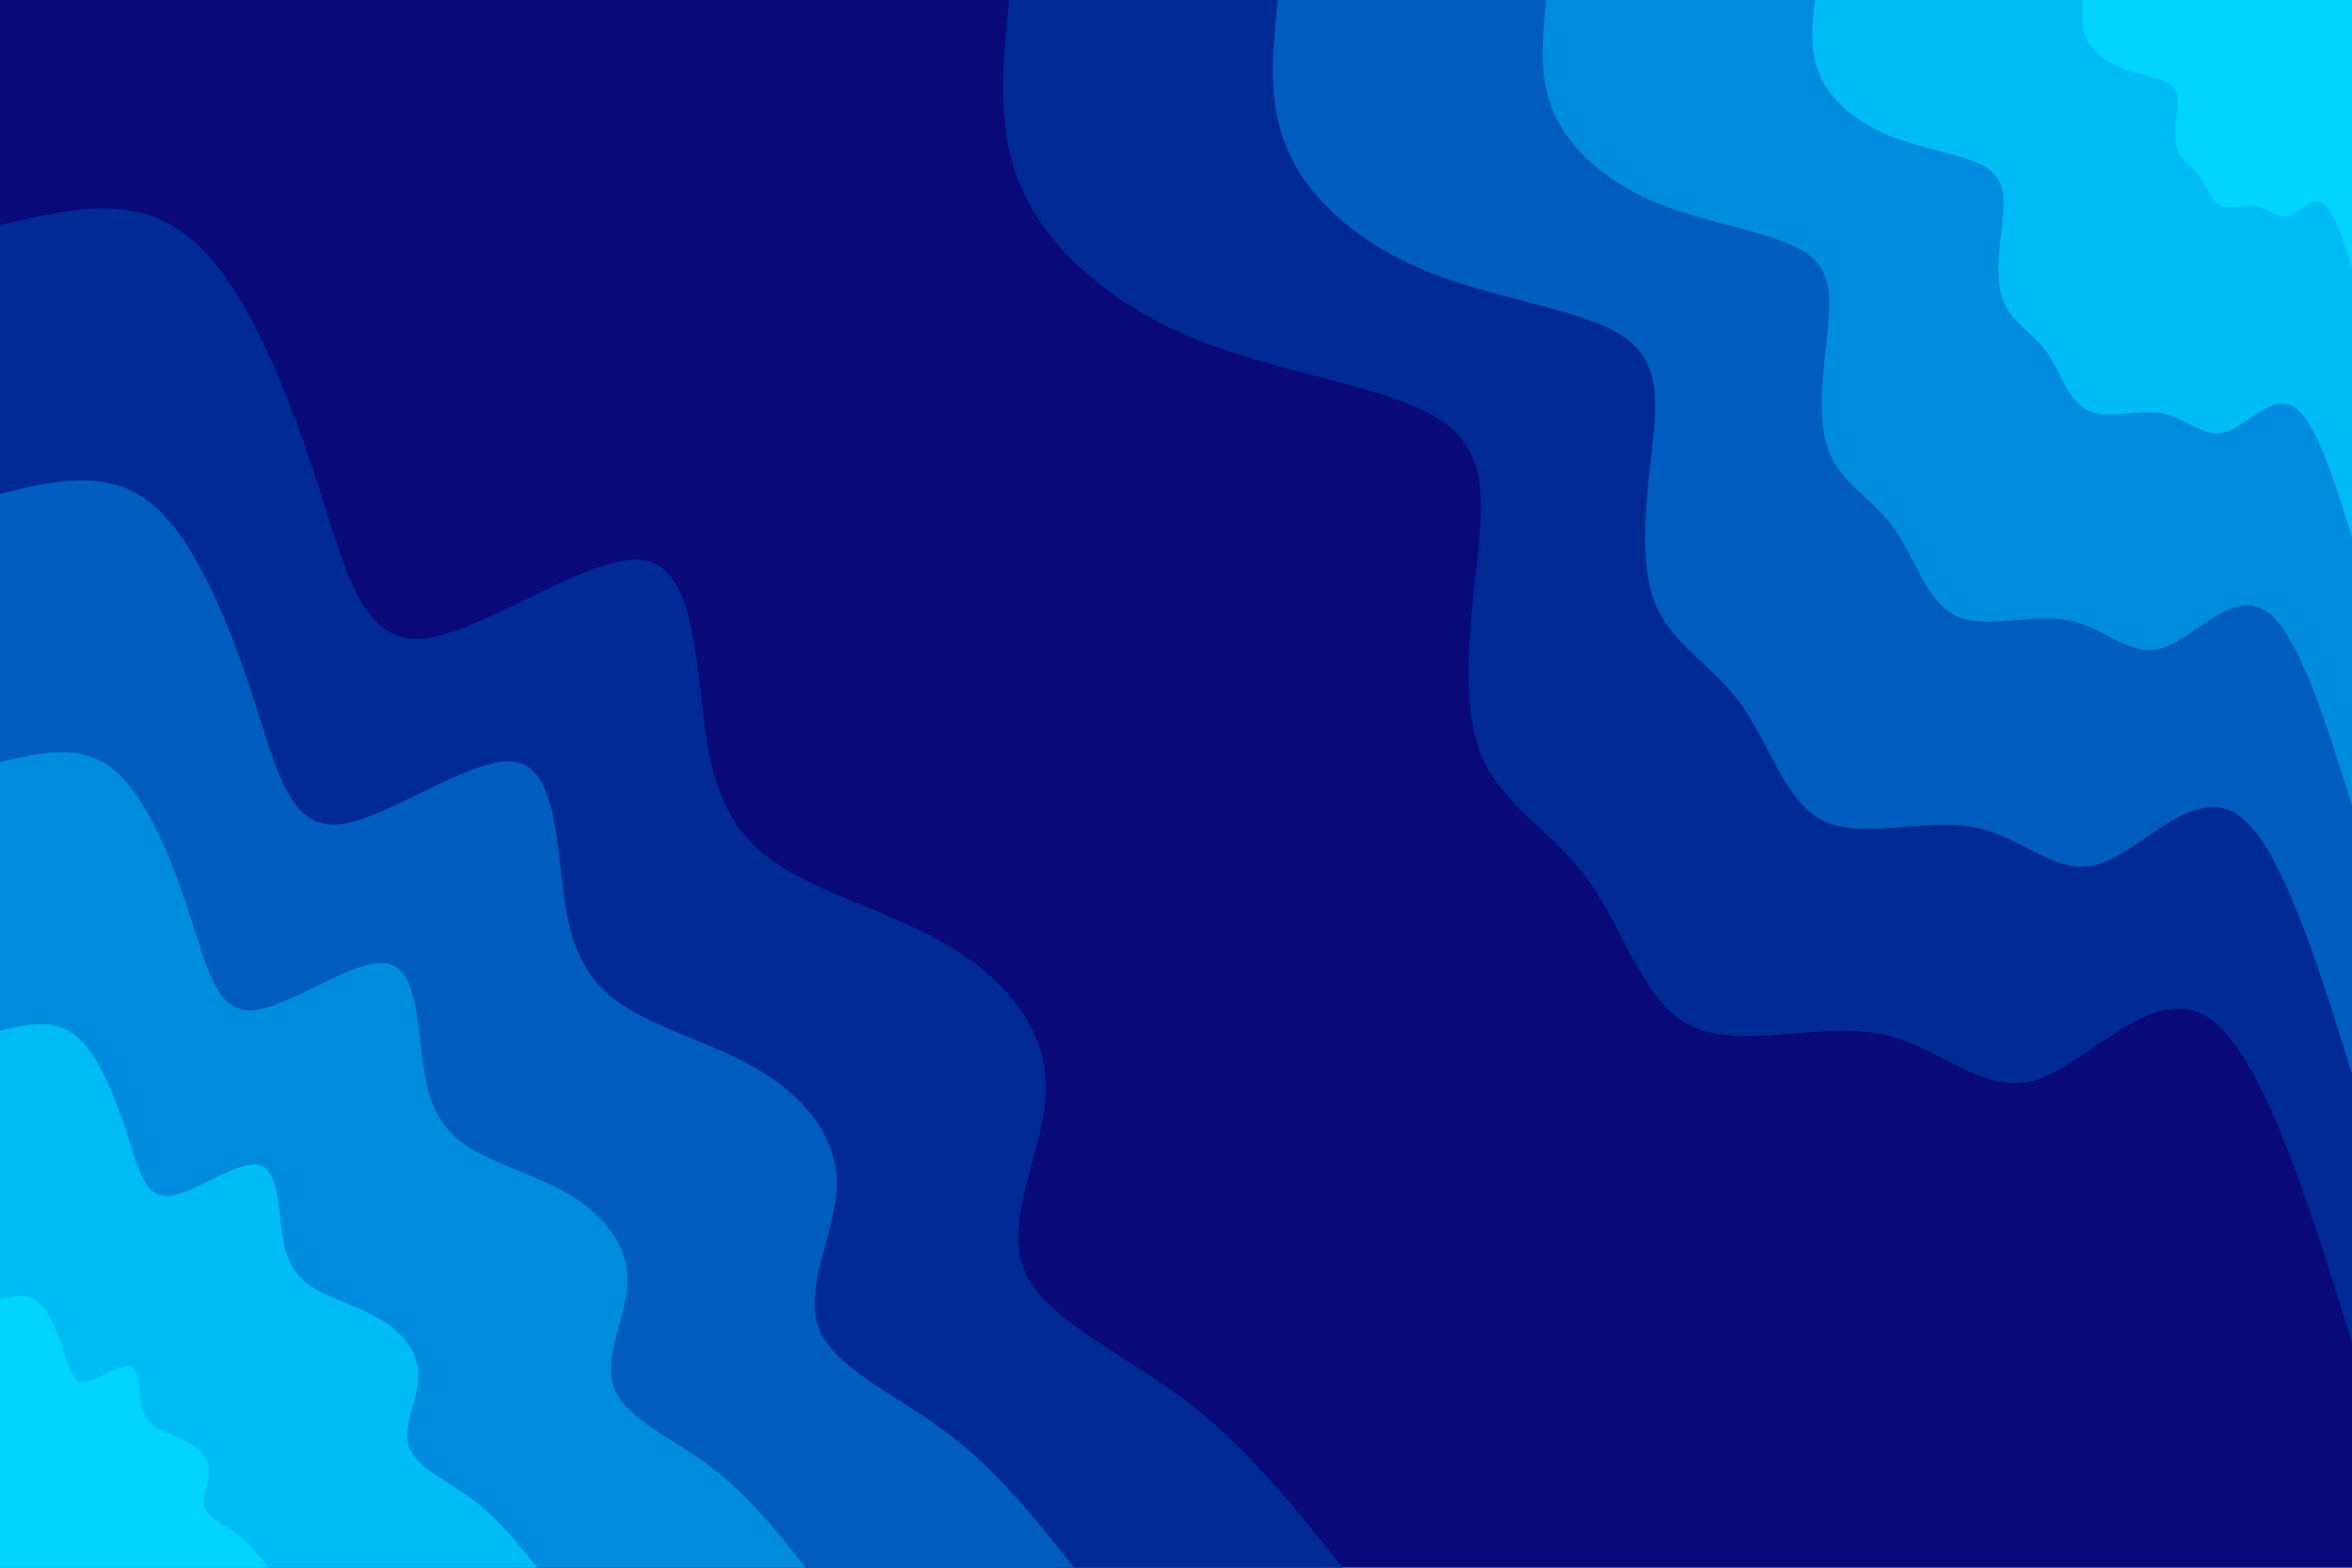 <svg id="visual" viewBox="0 0 900 600" width="900" height="600" xmlns="http://www.w3.org/2000/svg" xmlns:xlink="http://www.w3.org/1999/xlink" version="1.1"><rect x="0" y="0" width="900" height="600" fill="#090979"></rect><defs><linearGradient id="grad1_0" x1="33.3%" y1="0%" x2="100%" y2="100%"><stop offset="20%" stop-color="#00d4ff" stop-opacity="1"></stop><stop offset="80%" stop-color="#00d4ff" stop-opacity="1"></stop></linearGradient></defs><defs><linearGradient id="grad1_1" x1="33.3%" y1="0%" x2="100%" y2="100%"><stop offset="20%" stop-color="#00d4ff" stop-opacity="1"></stop><stop offset="80%" stop-color="#00a4ea" stop-opacity="1"></stop></linearGradient></defs><defs><linearGradient id="grad1_2" x1="33.3%" y1="0%" x2="100%" y2="100%"><stop offset="20%" stop-color="#0074cf" stop-opacity="1"></stop><stop offset="80%" stop-color="#00a4ea" stop-opacity="1"></stop></linearGradient></defs><defs><linearGradient id="grad1_3" x1="33.3%" y1="0%" x2="100%" y2="100%"><stop offset="20%" stop-color="#0074cf" stop-opacity="1"></stop><stop offset="80%" stop-color="#0044aa" stop-opacity="1"></stop></linearGradient></defs><defs><linearGradient id="grad1_4" x1="33.3%" y1="0%" x2="100%" y2="100%"><stop offset="20%" stop-color="#090979" stop-opacity="1"></stop><stop offset="80%" stop-color="#0044aa" stop-opacity="1"></stop></linearGradient></defs><defs><linearGradient id="grad2_0" x1="0%" y1="0%" x2="66.7%" y2="100%"><stop offset="20%" stop-color="#00d4ff" stop-opacity="1"></stop><stop offset="80%" stop-color="#00d4ff" stop-opacity="1"></stop></linearGradient></defs><defs><linearGradient id="grad2_1" x1="0%" y1="0%" x2="66.7%" y2="100%"><stop offset="20%" stop-color="#00a4ea" stop-opacity="1"></stop><stop offset="80%" stop-color="#00d4ff" stop-opacity="1"></stop></linearGradient></defs><defs><linearGradient id="grad2_2" x1="0%" y1="0%" x2="66.7%" y2="100%"><stop offset="20%" stop-color="#00a4ea" stop-opacity="1"></stop><stop offset="80%" stop-color="#0074cf" stop-opacity="1"></stop></linearGradient></defs><defs><linearGradient id="grad2_3" x1="0%" y1="0%" x2="66.7%" y2="100%"><stop offset="20%" stop-color="#0044aa" stop-opacity="1"></stop><stop offset="80%" stop-color="#0074cf" stop-opacity="1"></stop></linearGradient></defs><defs><linearGradient id="grad2_4" x1="0%" y1="0%" x2="66.7%" y2="100%"><stop offset="20%" stop-color="#0044aa" stop-opacity="1"></stop><stop offset="80%" stop-color="#090979" stop-opacity="1"></stop></linearGradient></defs><g transform="translate(900, 0)"><path d="M0 513.8C-17.5 457.6 -35 401.5 -55.9 389C-76.9 376.5 -101.2 407.6 -121.4 413.5C-141.6 419.4 -157.7 400.1 -180.7 395.7C-203.7 391.2 -233.8 401.7 -252.5 392.9C-271.2 384 -278.5 356 -292.1 337.1C-305.6 318.2 -325.3 308.5 -333.3 288.8C-341.2 269.1 -337.5 239.5 -334.8 215.2C-332.2 190.9 -330.7 171.9 -350.2 159.9C-369.7 147.9 -410.2 142.8 -442.3 129.9C-474.4 116.9 -498.1 96.1 -508.6 73.1C-519.1 50.2 -516.4 25.1 -513.8 0L0 0Z" fill="#002a93"></path><path d="M0 411C-14 366.1 -28 321.2 -44.7 311.2C-61.5 301.2 -81 326.1 -97.1 330.8C-113.3 335.6 -126.1 320.1 -144.6 316.6C-163 313 -187 321.4 -202 314.3C-216.9 307.2 -222.8 284.8 -233.7 269.7C-244.5 254.5 -260.3 246.8 -266.6 231C-273 215.3 -270 191.6 -267.9 172.1C-265.7 152.7 -264.6 137.6 -280.2 127.9C-295.8 118.3 -328.2 114.3 -353.9 103.9C-379.5 93.5 -398.4 76.9 -406.8 58.5C-415.3 40.1 -413.1 20.1 -411 0L0 0Z" fill="#005cbe"></path><path d="M0 308.3C-10.5 274.6 -21 240.9 -33.6 233.4C-46.1 225.9 -60.7 244.6 -72.9 248.1C-85 251.7 -94.6 240.1 -108.4 237.4C-122.2 234.7 -140.3 241 -151.5 235.7C-162.7 230.4 -167.1 213.6 -175.2 202.2C-183.4 190.9 -195.2 185.1 -200 173.3C-204.7 161.5 -202.5 143.7 -200.9 129.1C-199.3 114.5 -198.4 103.2 -210.1 96C-221.8 88.8 -246.1 85.7 -265.4 77.9C-284.6 70.2 -298.8 57.6 -305.1 43.9C-311.4 30.1 -309.9 15 -308.3 0L0 0Z" fill="#008cde"></path><path d="M0 205.5C-7 183.1 -14 160.6 -22.4 155.6C-30.7 150.6 -40.5 163.1 -48.6 165.4C-56.7 167.8 -63.1 160.1 -72.3 158.3C-81.5 156.5 -93.5 160.7 -101 157.1C-108.5 153.6 -111.4 142.4 -116.8 134.8C-122.2 127.3 -130.1 123.4 -133.3 115.5C-136.5 107.6 -135 95.8 -133.9 86.1C-132.9 76.4 -132.3 68.8 -140.1 64C-147.9 59.2 -164.1 57.1 -176.9 52C-189.8 46.8 -199.2 38.4 -203.4 29.2C-207.6 20.1 -206.6 10 -205.5 0L0 0Z" fill="#00bcf5"></path><path d="M0 102.8C-3.5 91.5 -7 80.3 -11.2 77.8C-15.4 75.3 -20.2 81.5 -24.3 82.7C-28.3 83.9 -31.5 80 -36.1 79.1C-40.7 78.2 -46.8 80.3 -50.5 78.6C-54.2 76.8 -55.7 71.2 -58.4 67.4C-61.1 63.6 -65.1 61.7 -66.7 57.8C-68.2 53.8 -67.5 47.9 -67 43C-66.4 38.2 -66.1 34.4 -70 32C-73.9 29.6 -82 28.6 -88.5 26C-94.9 23.4 -99.6 19.2 -101.7 14.6C-103.8 10 -103.3 5 -102.8 0L0 0Z" fill="#00d4ff"></path></g><g transform="translate(0, 600)"><path d="M0 -513.8C26 -520.1 52 -526.4 73.1 -508.6C94.3 -490.8 110.6 -448.9 121.7 -414.5C132.8 -380.1 138.7 -353.2 162.4 -355.7C186.1 -358.1 227.6 -389.9 247.6 -385.3C267.6 -380.6 266.1 -339.5 271.1 -312.9C276.1 -286.2 287.5 -274.1 305.3 -264.6C323.2 -255.1 347.4 -248.2 366.8 -235.7C386.2 -223.2 400.7 -205 400.2 -182.8C399.8 -160.6 384.4 -134.3 391.5 -114.9C398.6 -95.6 428.2 -83.1 452.3 -65C476.5 -47 495.1 -23.5 513.8 0L0 0Z" fill="#002a93"></path><path d="M0 -411C20.8 -416.1 41.6 -421.1 58.5 -406.8C75.4 -392.6 88.5 -359.1 97.4 -331.6C106.3 -304.1 111 -282.6 129.9 -284.5C148.9 -286.5 182.1 -312 198.1 -308.2C214.1 -304.5 212.9 -271.6 216.9 -250.3C220.9 -229 230 -219.3 244.3 -211.7C258.5 -204.1 277.9 -198.6 293.4 -188.6C308.9 -178.6 320.6 -164 320.2 -146.2C319.8 -128.5 307.5 -107.5 313.2 -92C318.9 -76.5 342.6 -66.4 361.9 -52C381.2 -37.6 396.1 -18.8 411 0L0 0Z" fill="#005cbe"></path><path d="M0 -308.3C15.6 -312 31.2 -315.8 43.9 -305.1C56.6 -294.5 66.4 -269.3 73 -248.7C79.7 -228.1 83.2 -211.9 97.5 -213.4C111.7 -214.9 136.6 -234 148.6 -231.2C160.6 -228.4 159.7 -203.7 162.7 -187.7C165.6 -171.7 172.5 -164.4 183.2 -158.7C193.9 -153 208.4 -148.9 220.1 -141.4C231.7 -133.9 240.4 -123 240.1 -109.7C239.9 -96.3 230.6 -80.6 234.9 -69C239.1 -57.3 256.9 -49.8 271.4 -39C285.9 -28.2 297.1 -14.1 308.3 0L0 0Z" fill="#008cde"></path><path d="M0 -205.5C10.4 -208 20.8 -210.5 29.2 -203.4C37.7 -196.3 44.2 -179.6 48.7 -165.8C53.1 -152 55.5 -141.3 65 -142.3C74.4 -143.2 91 -156 99 -154.1C107 -152.3 106.5 -135.8 108.4 -125.2C110.4 -114.5 115 -109.6 122.1 -105.8C129.3 -102 139 -99.3 146.7 -94.3C154.5 -89.3 160.3 -82 160.1 -73.1C159.9 -64.2 153.7 -53.7 156.6 -46C159.4 -38.2 171.3 -33.2 180.9 -26C190.6 -18.8 198.1 -9.4 205.5 0L0 0Z" fill="#00bcf5"></path><path d="M0 -102.8C5.2 -104 10.4 -105.3 14.6 -101.7C18.9 -98.2 22.1 -89.8 24.3 -82.9C26.6 -76 27.7 -70.6 32.5 -71.1C37.2 -71.6 45.5 -78 49.5 -77.1C53.5 -76.1 53.2 -67.9 54.2 -62.6C55.2 -57.2 57.5 -54.8 61.1 -52.9C64.6 -51 69.5 -49.6 73.4 -47.1C77.2 -44.6 80.1 -41 80 -36.6C80 -32.1 76.9 -26.9 78.3 -23C79.7 -19.1 85.6 -16.6 90.5 -13C95.3 -9.4 99 -4.7 102.8 0L0 0Z" fill="#00d4ff"></path></g></svg>
